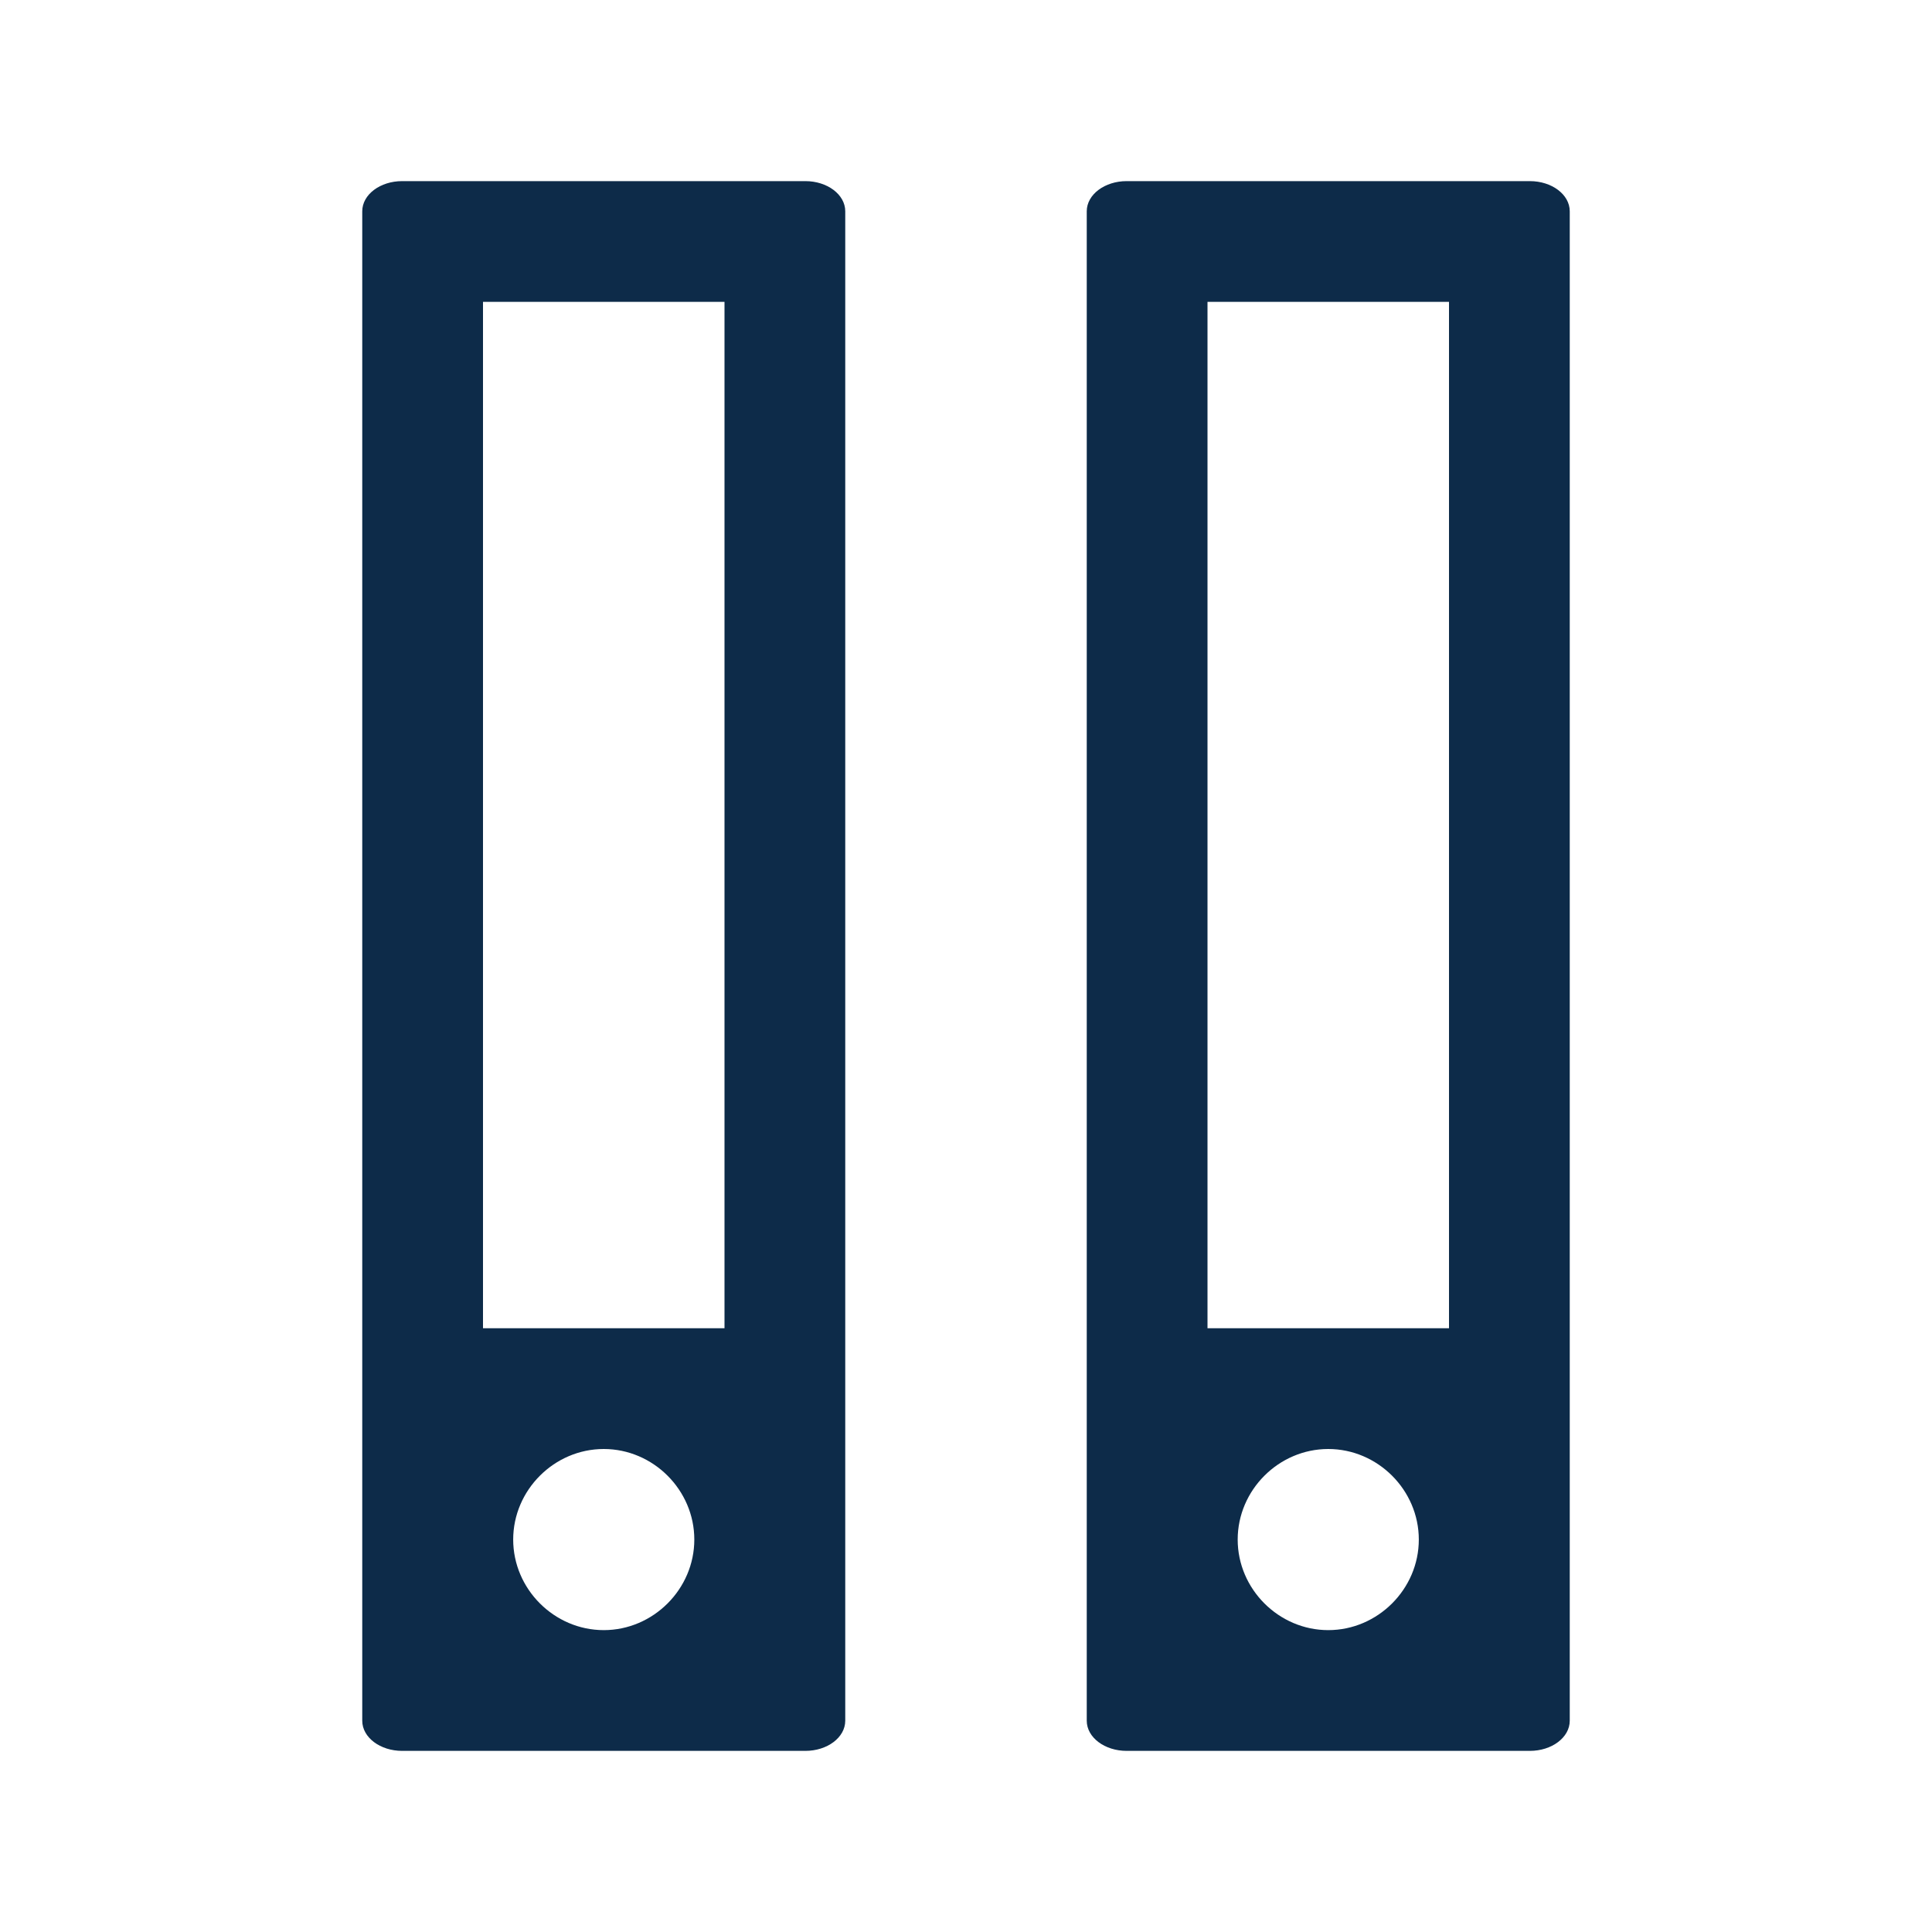 <svg width="16" height="16" viewBox="0 0 16 16" fill="none" xmlns="http://www.w3.org/2000/svg">
<path fill-rule="evenodd" clip-rule="evenodd" d="M6.67 1.5H3.33C3.15 1.5 3 1.61 3 1.75V14.25C3 14.39 3.15 14.5 3.33 14.5H6.67C6.85 14.5 7 14.39 7 14.25V1.75C7 1.61 6.85 1.5 6.67 1.5ZM5 13.5C4.59 13.5 4.25 13.16 4.25 12.75C4.25 12.34 4.59 12 5 12C5.41 12 5.75 12.34 5.75 12.75C5.75 13.16 5.41 13.5 5 13.5ZM6 11H4V2.5H6V11ZM12.67 1.5H9.33C9.15 1.5 9 1.61 9 1.75V14.25C9 14.39 9.15 14.5 9.33 14.5H12.67C12.85 14.5 13 14.39 13 14.25V1.75C13 1.61 12.85 1.5 12.67 1.5ZM11 13.5C10.59 13.5 10.25 13.16 10.25 12.75C10.25 12.34 10.59 12 11 12C11.41 12 11.75 12.34 11.75 12.75C11.75 13.16 11.41 13.5 11 13.5ZM12 11H10V2.5H12V11Z" fill="#0D2B49"/>
</svg>
